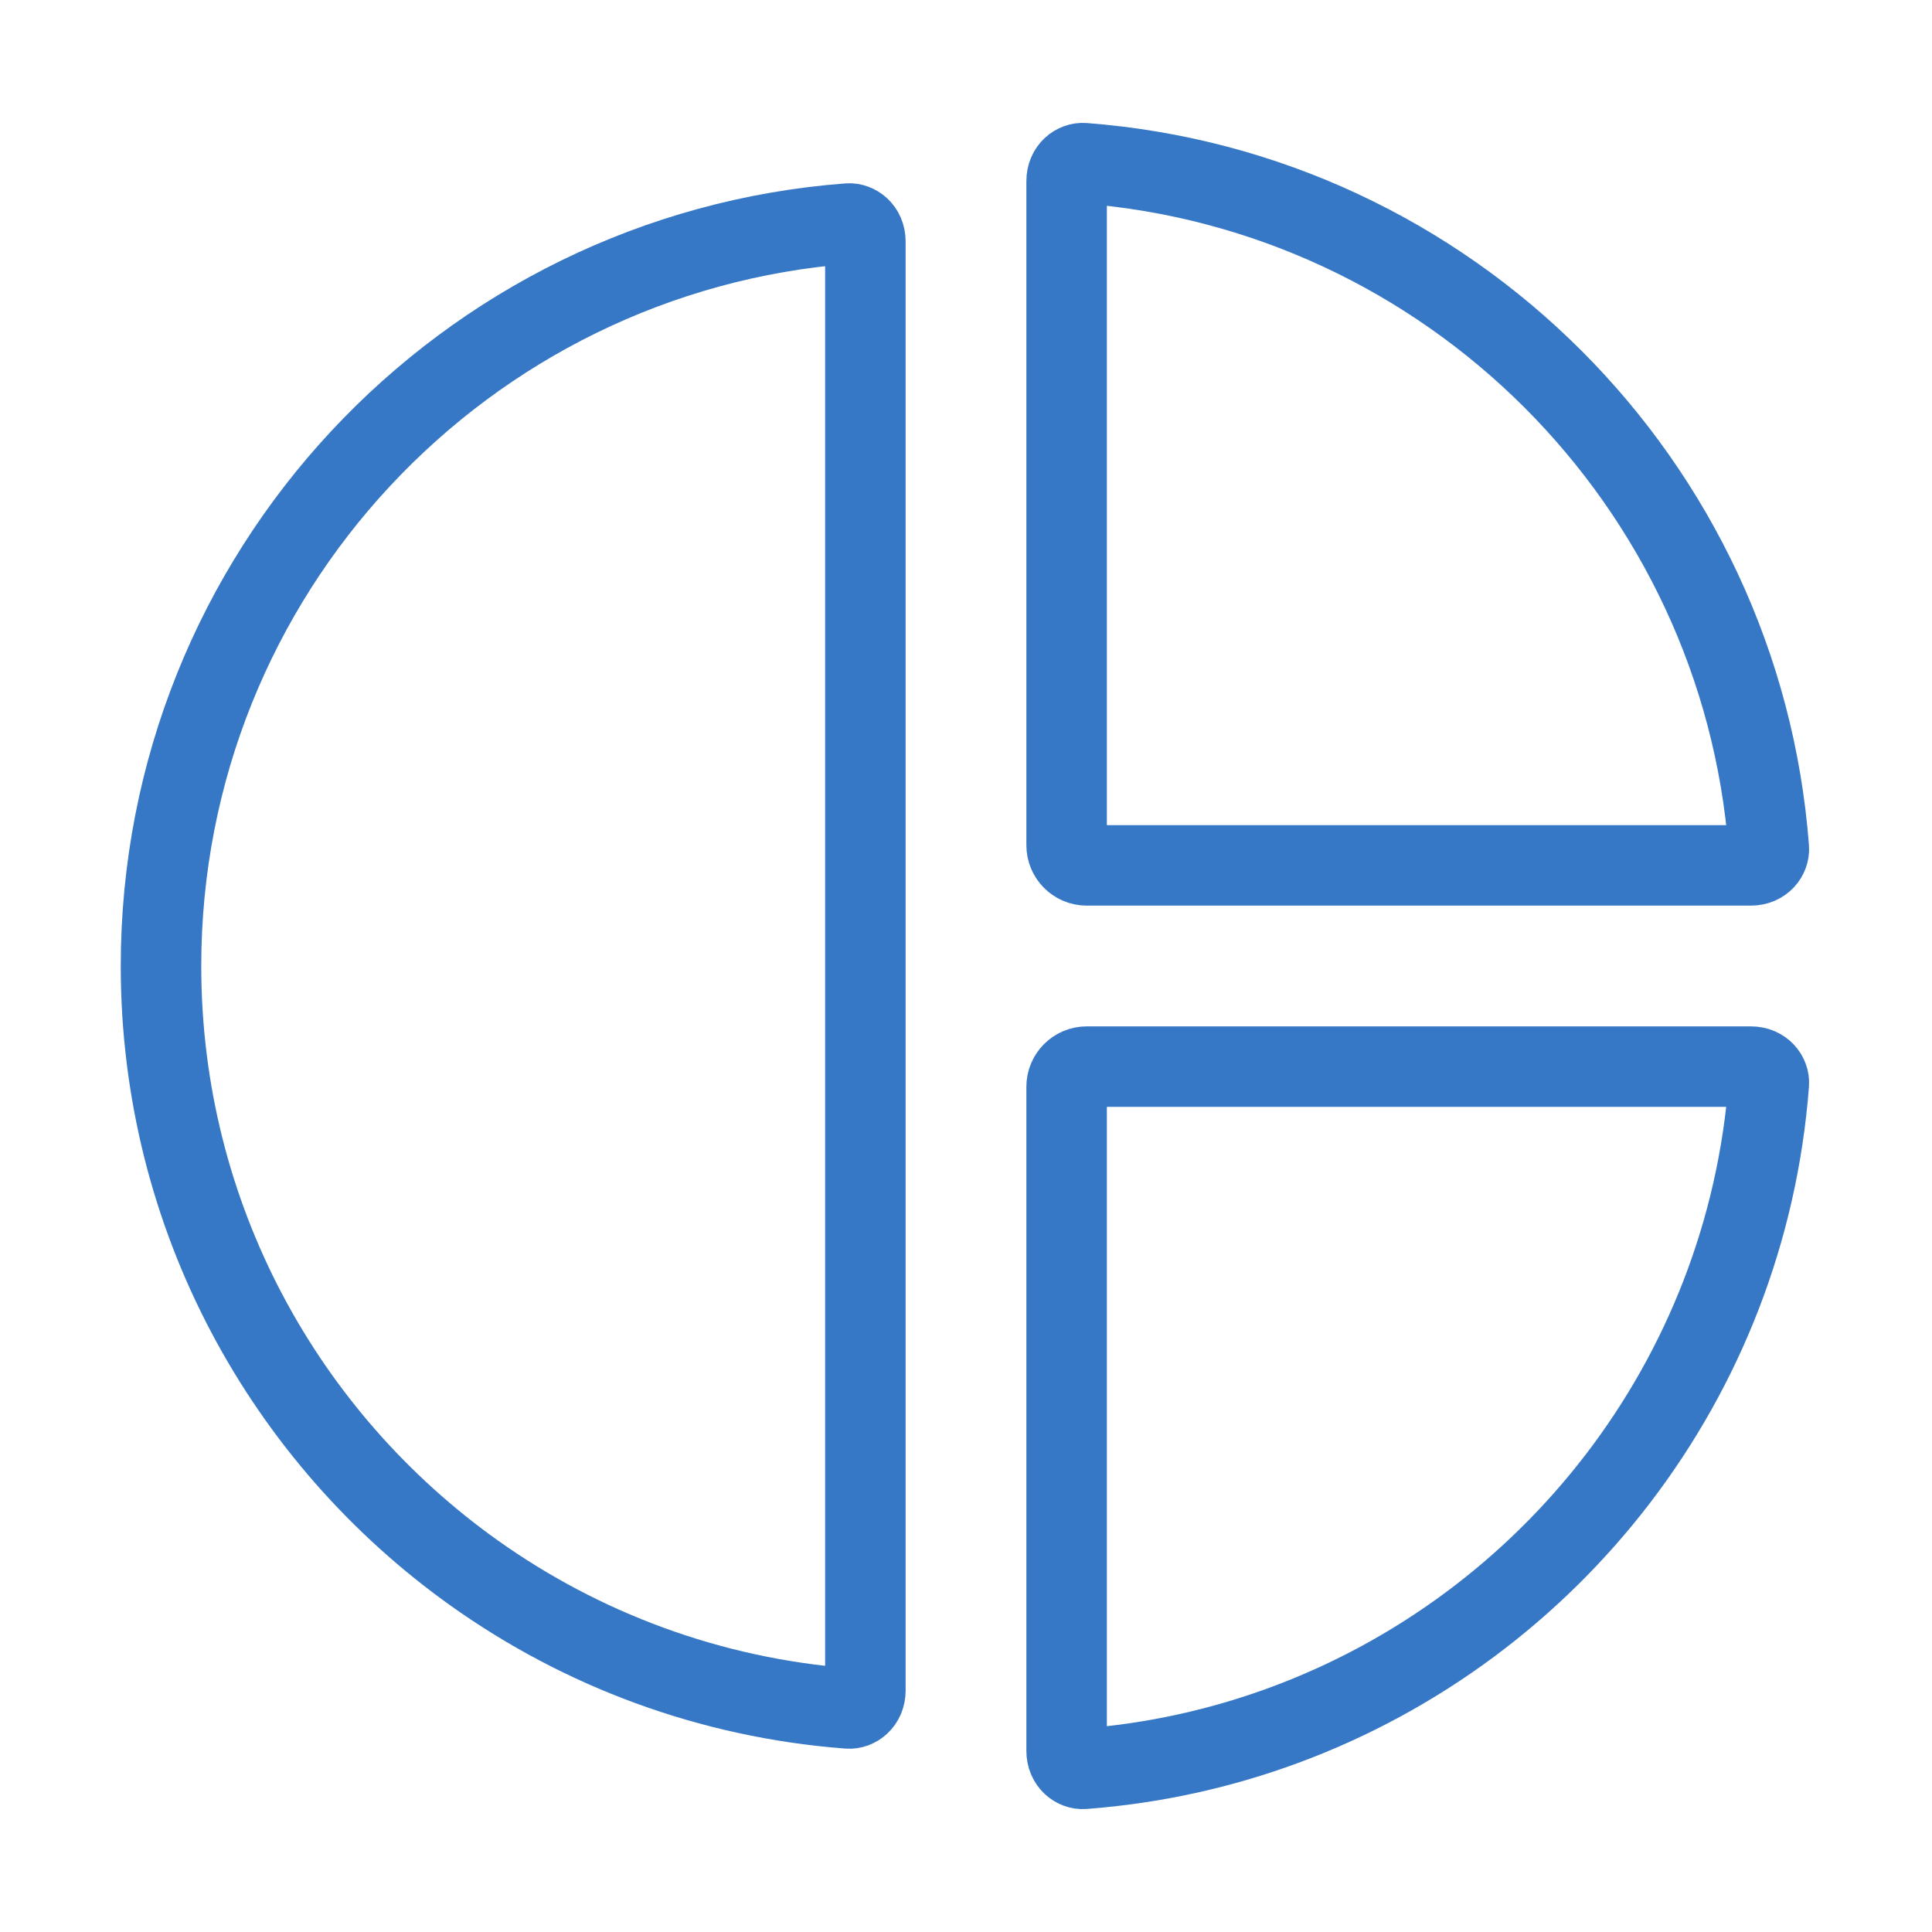 <svg width="24" height="24" viewBox="0 0 24 24" fill="none" xmlns="http://www.w3.org/2000/svg">
  <path
    d="M2 12C2 7.131 5.762 3.14 10.538 2.777C10.636 2.77 10.75 2.851 10.75 3V12V21C10.75 21.149 10.636 21.23 10.539 21.223C8.815 21.092 7.224 20.489 5.894 19.543C3.536 17.865 2 15.112 2 12Z"
    stroke="#3678C5" />
  <path
    d="M21.75 13.25C21.899 13.25 21.98 13.364 21.973 13.461C21.694 17.132 19.271 20.206 15.952 21.431C15.167 21.721 14.331 21.907 13.461 21.973C13.364 21.98 13.25 21.899 13.25 21.75V13.5C13.25 13.362 13.362 13.25 13.5 13.25H21.75Z"
    stroke="#3678C5" />
  <path
    d="M21.973 10.538C21.98 10.636 21.898 10.75 21.75 10.75H13.5C13.362 10.75 13.25 10.638 13.25 10.5V2.25C13.25 2.101 13.364 2.02 13.462 2.027C18.003 2.372 21.628 5.997 21.973 10.538Z"
    stroke="#3678C5" />
</svg>
